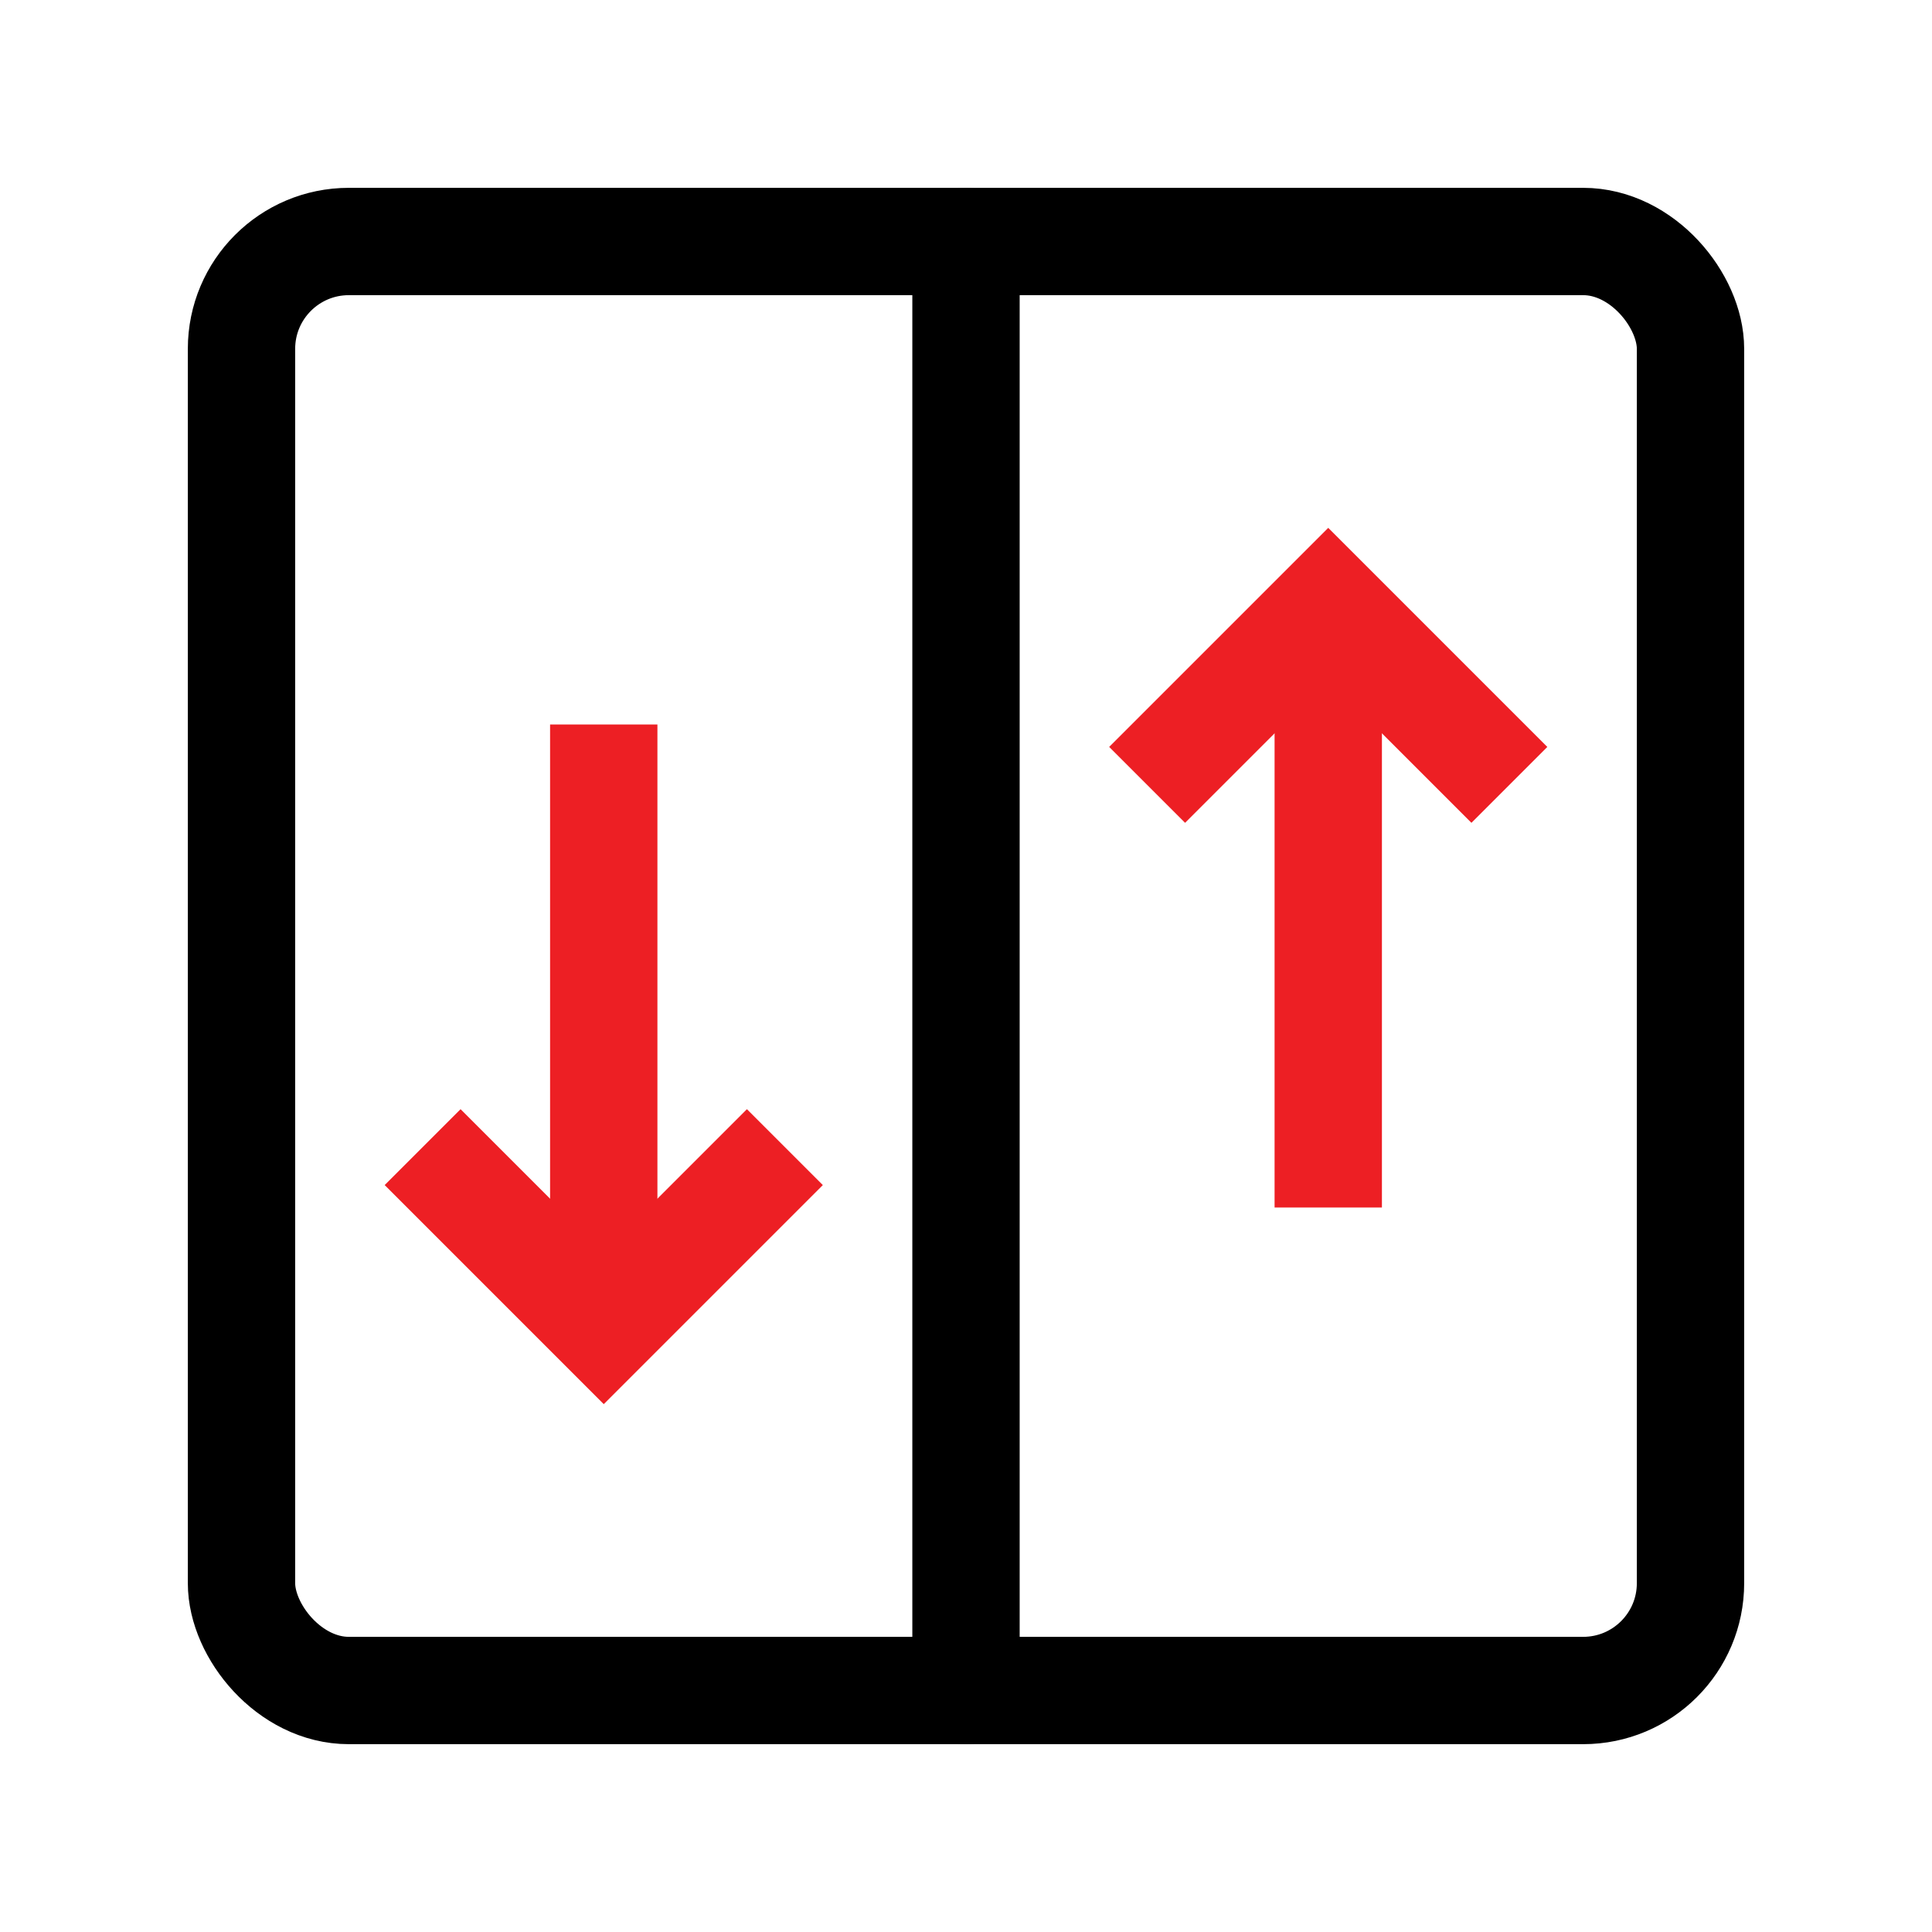 <?xml version="1.0" encoding="UTF-8"?>
<svg id="Layer_1" data-name="Layer 1" xmlns="http://www.w3.org/2000/svg" viewBox="0 0 72 72">
  <rect x="9" y="9" width="54" height="54" rx="4" ry="4" style="fill: none; stroke: #000; stroke-linecap: round; stroke-miterlimit: 10; stroke-width: 4px;"/>
  <line x1="36" y1="9" x2="36" y2="63" style="fill: none; stroke: #000; stroke-linecap: round; stroke-miterlimit: 10; stroke-width: 4px;"/>
  <polyline points="15.75 42.75 22.5 49.5 29.25 42.75" style="fill: none; stroke: #ed1f24; stroke-miterlimit: 10; stroke-width: 4px;"/>
  <line x1="22.5" y1="27" x2="22.5" y2="49.5" style="fill: none; stroke: #ed1f24; stroke-miterlimit: 10; stroke-width: 4px;"/>
  <polyline points="56.25 29.25 49.5 22.5 42.75 29.25" style="fill: none; stroke: #ed1f24; stroke-miterlimit: 10; stroke-width: 4px;"/>
  <line x1="49.5" y1="45" x2="49.5" y2="22.5" style="fill: none; stroke: #ed1f24; stroke-miterlimit: 10; stroke-width: 4px;"/>
</svg>